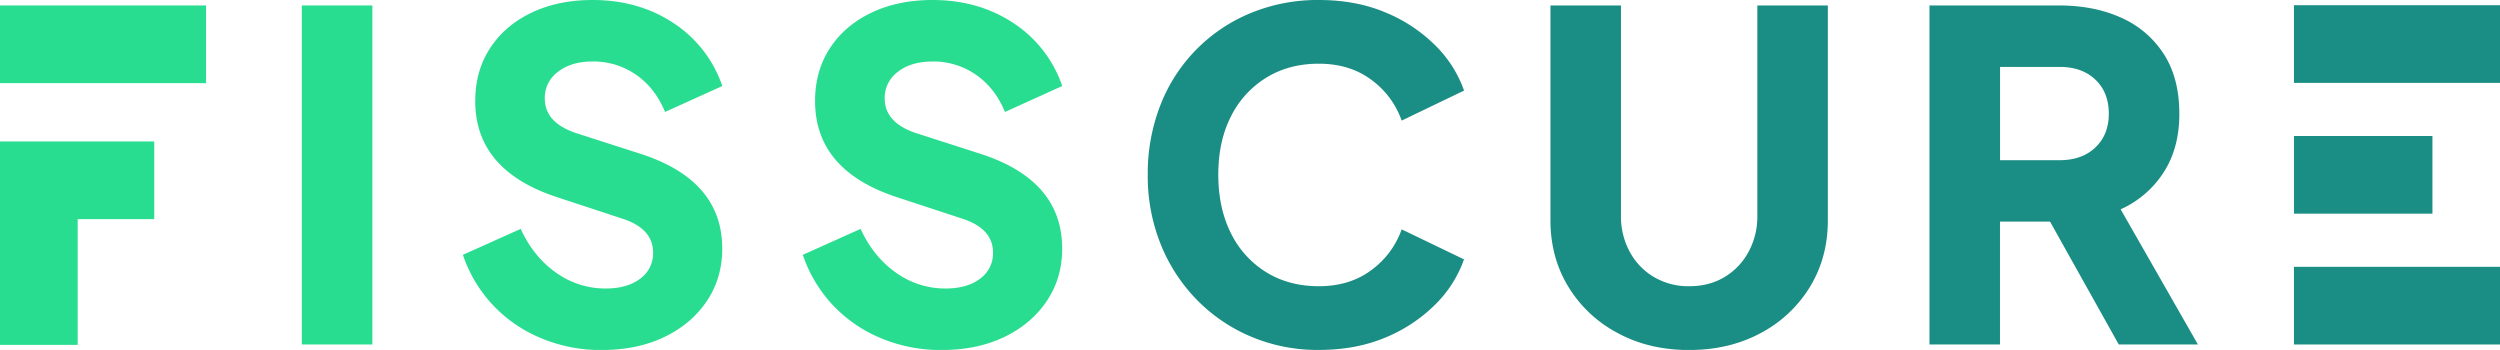 <svg xmlns="http://www.w3.org/2000/svg" viewBox="0 0 1702.03 238.24"><defs><style>.cls-1{fill:#28dd8f;}.cls-2{fill:#1a8e84;}</style></defs><g id="Calque_2" data-name="Calque 2"><g id="Calque_1-2" data-name="Calque 1"><rect class="cls-1" x="205.49" y="3.72" width="48.02" height="230.8"/><path class="cls-1" d="M368.6,230.34a94.5,94.5,0,0,1-32.84-22.46,93.43,93.43,0,0,1-20.61-34.39l39.35-17.66q8.67,18.91,24,29.75a57.45,57.45,0,0,0,33.93,10.84q14.55,0,23.39-6.66a21.2,21.2,0,0,0,8.82-17.82q0-16.11-20.44-22.92L379,134.15q-55.46-18.29-55.45-65.37,0-20.45,10.07-35.94T361.78,8.68Q379.9,0,403.45,0q31.29,0,55,15.65a83,83,0,0,1,33.3,42.91l-39,17.66Q446.2,60.11,433.19,51a50.5,50.5,0,0,0-29.74-9.13q-14.56,0-23.55,7a21.87,21.87,0,0,0-9,18.12q0,16.42,21.07,23.54l44.3,14.25q55.44,18,55.45,64.45,0,20.13-10.53,35.78t-29,24.47q-18.42,8.84-42.91,8.83A105.21,105.21,0,0,1,368.6,230.34Z"/><path class="cls-1" d="M600,230.34a94.5,94.5,0,0,1-32.84-22.46,93.55,93.55,0,0,1-20.6-34.39l39.35-17.66q8.67,18.91,24,29.75a57.45,57.45,0,0,0,33.93,10.84q14.55,0,23.39-6.66a21.19,21.19,0,0,0,8.83-17.82q0-16.11-20.45-22.92l-45.23-14.87q-55.47-18.29-55.46-65.37,0-20.45,10.08-35.94T593.2,8.68Q611.3,0,634.86,0q31.29,0,55,15.65a83.1,83.1,0,0,1,33.31,42.91l-39,17.66Q677.61,60.11,664.6,51a50.45,50.45,0,0,0-29.74-9.13q-14.57,0-23.54,7a21.86,21.86,0,0,0-9,18.12q0,16.42,21.07,23.54l44.3,14.25q55.45,18,55.46,64.45,0,20.13-10.54,35.78t-29,24.47q-18.43,8.84-42.91,8.83A105.22,105.22,0,0,1,600,230.34Z"/><path class="cls-2" d="M851.88,229.25a112.76,112.76,0,0,1-37-25.09,115.38,115.38,0,0,1-24.63-37.79A124.48,124.48,0,0,1,781.4,119a127.74,127.74,0,0,1,8.67-47.56,111.1,111.1,0,0,1,61.5-62.58A119.51,119.51,0,0,1,897.88,0Q923,0,943,8.37a104.3,104.3,0,0,1,33.92,22.3,81.07,81.07,0,0,1,19.83,31L954.27,82.1a58.21,58.21,0,0,0-20.6-27.73q-14.71-11-35.79-11-20.45,0-35.93,9.6a64.76,64.76,0,0,0-24,26.49q-8.54,16.88-8.52,39.5t8.52,39.66a64.67,64.67,0,0,0,24,26.64q15.49,9.6,35.93,9.6,21.07,0,35.79-11a58.19,58.19,0,0,0,20.6-27.72l42.44,20.44a81,81,0,0,1-19.83,31A104.33,104.33,0,0,1,943,229.88q-20,8.35-45.08,8.36A116.56,116.56,0,0,1,851.88,229.25Z"/><path class="cls-2" d="M1101.42,226.78a86.48,86.48,0,0,1-33.61-31.45q-12.25-20-12.24-45.38V3.72h48V146.85a50.26,50.26,0,0,0,6,24.63,44.22,44.22,0,0,0,16.58,17.19,46.05,46.05,0,0,0,23.85,6.2q13.64,0,24-6.2a44.54,44.54,0,0,0,16.42-17.19,50.26,50.26,0,0,0,6-24.63V3.72h48V150q0,25.4-12.23,45.38a86.51,86.51,0,0,1-33.62,31.45q-21.37,11.46-48.64,11.46T1101.42,226.78Z"/><path class="cls-2" d="M1443.76,142.51a67.75,67.75,0,0,0,29.12-24.94q10.84-16.56,10.84-40.11,0-24.18-10.53-40.59a66.13,66.13,0,0,0-29-24.79q-18.43-8.35-42.28-8.36h-88.3v230.8h48V150.88h34.08l46.78,83.64h53.9Zm-17.2-42.13q-9.13,8.69-24.32,8.68h-40.58V45.55h40.58q15.18,0,24.32,8.67t9.14,23.24Q1435.7,91.71,1426.56,100.38Z"/><rect class="cls-1" y="3.72" width="140.28" height="52.88"/><polygon class="cls-1" points="0 147.71 0 149.19 0 234.79 52.88 234.79 52.88 149.19 105.01 149.19 105.01 96.31 0 96.31 0 147.71"/><rect class="cls-2" x="1605.45" y="-40.16" width="52.88" height="140.28" transform="translate(1601.91 1661.88) rotate(-90)"/><rect class="cls-2" x="1582.45" y="71.9" width="52.88" height="94.27" transform="translate(1489.86 1727.92) rotate(-90)"/><rect class="cls-2" x="1605.45" y="137.94" width="52.88" height="140.28" transform="translate(1423.81 1839.98) rotate(-90)"/></g></g></svg>